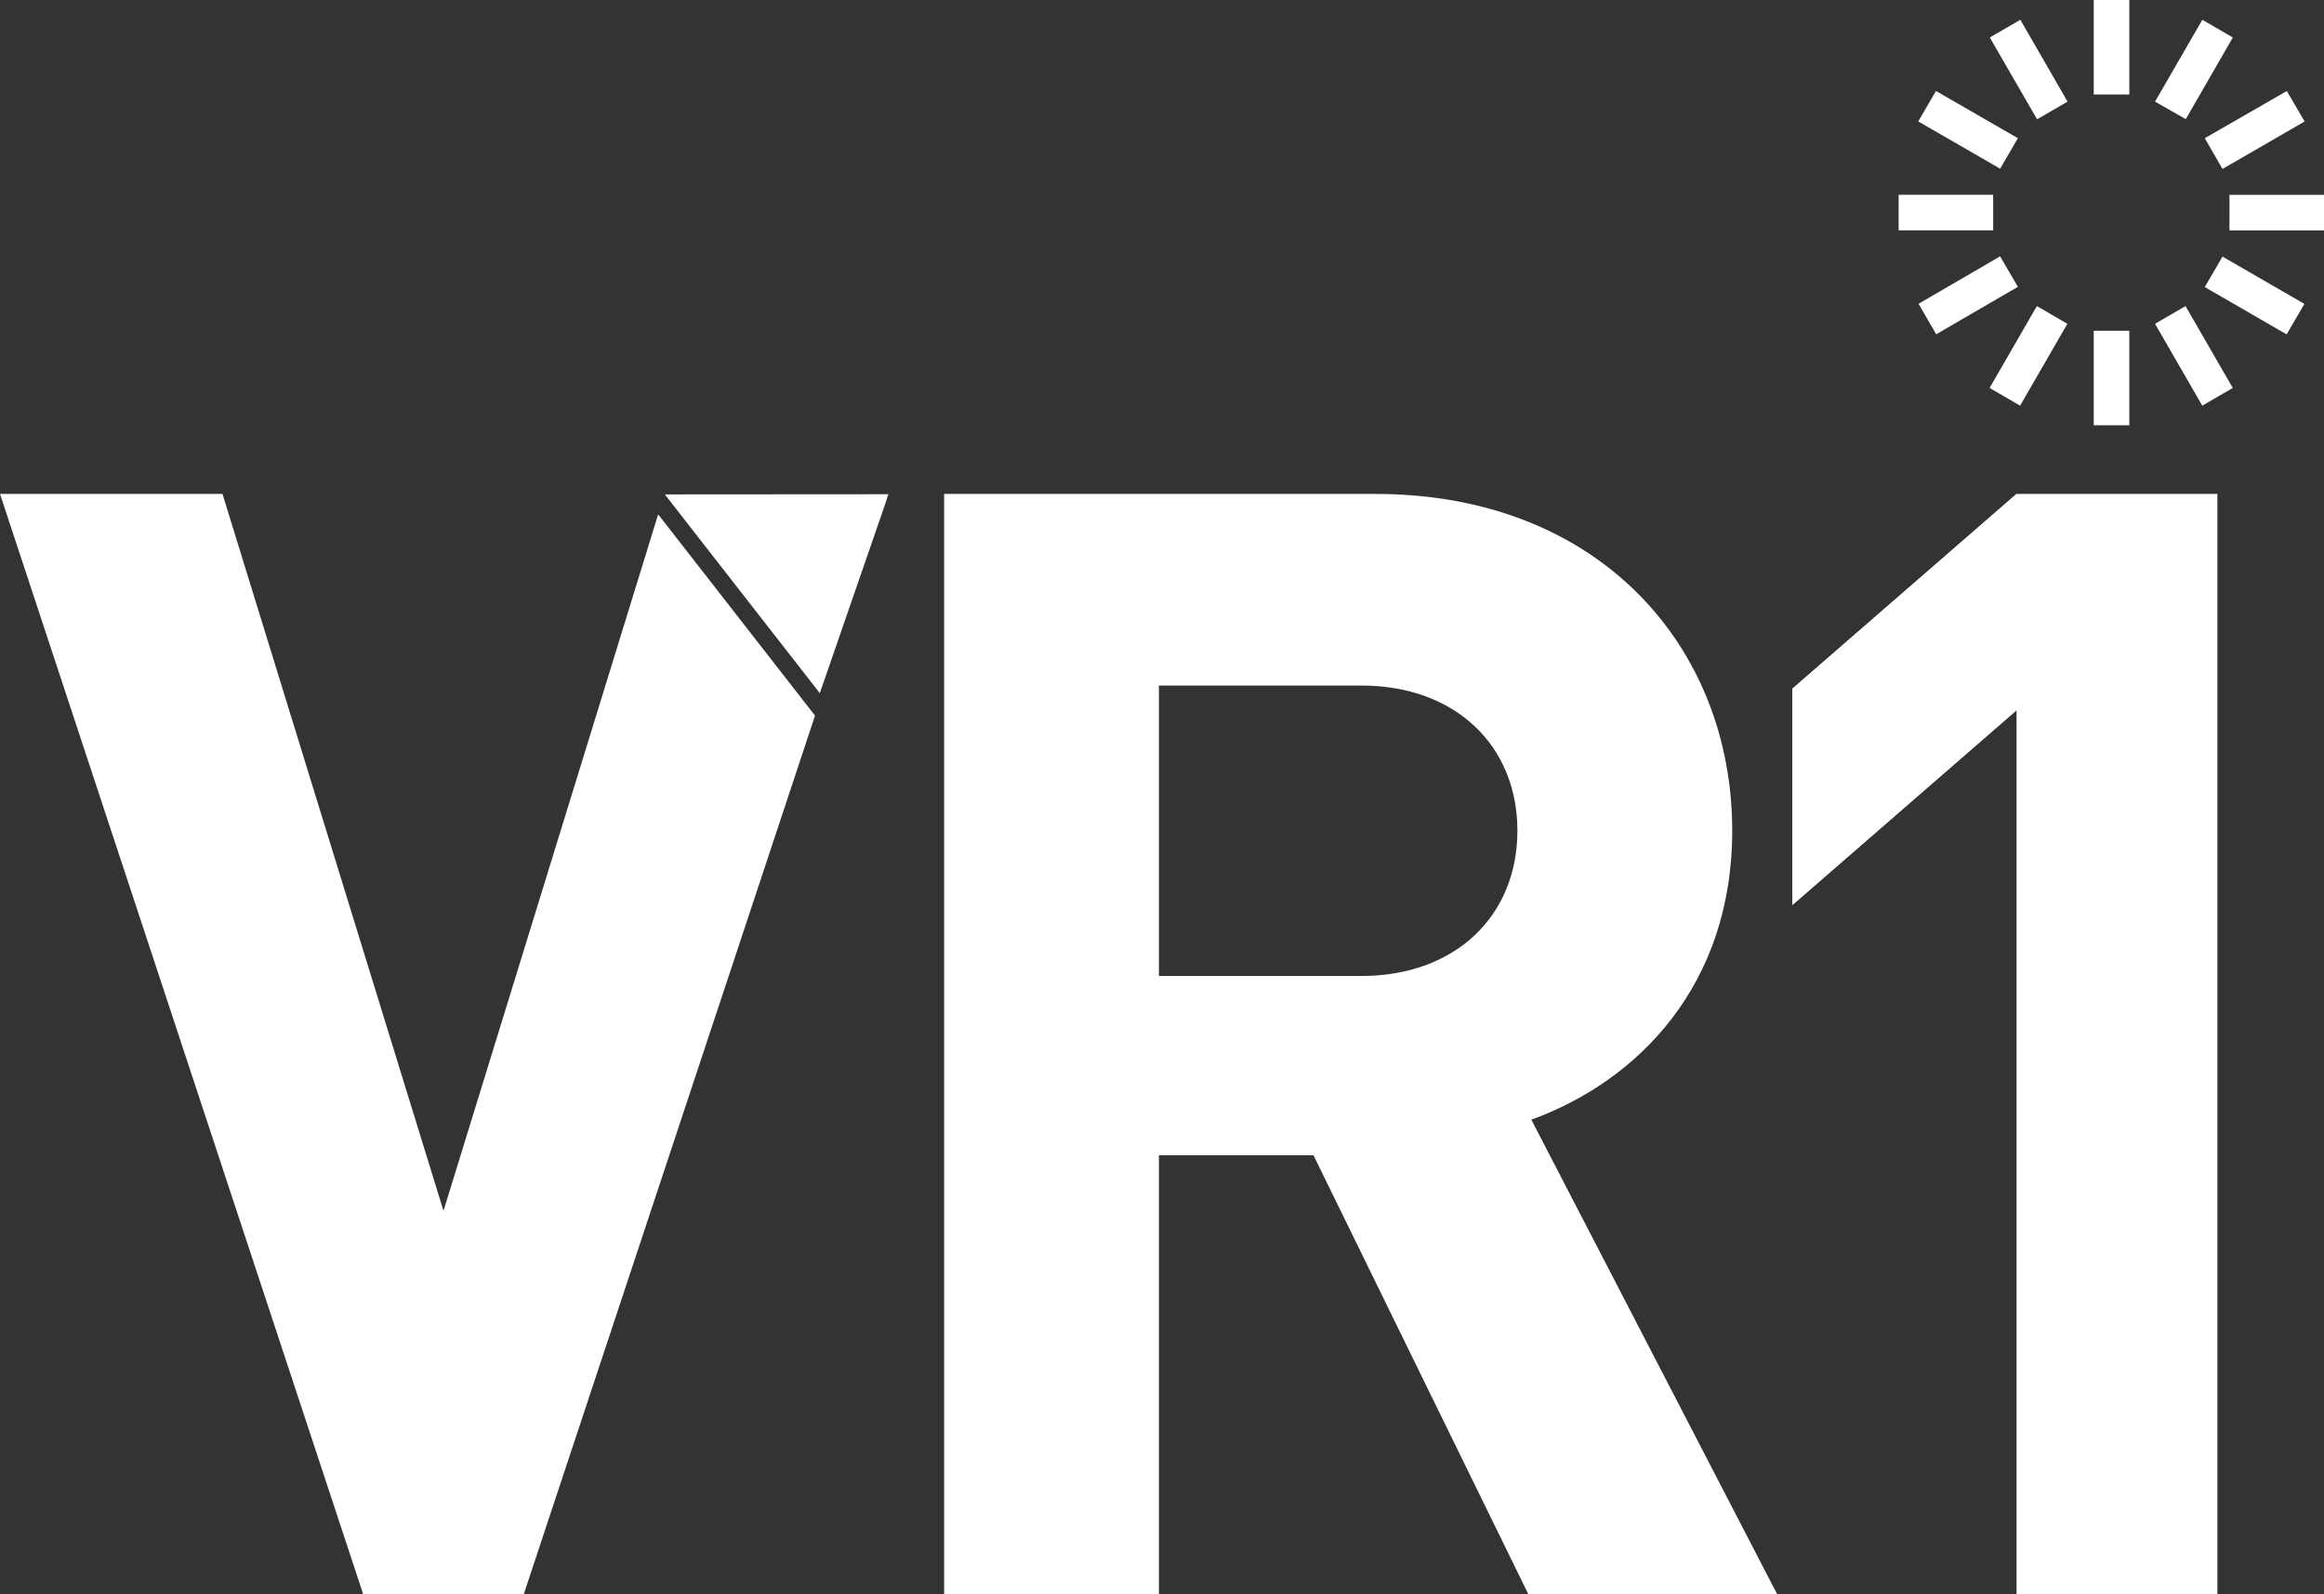 <svg id="svg2" xmlns="http://www.w3.org/2000/svg" xmlns:xlink="http://www.w3.org/1999/xlink" viewBox="0 0 457.31 313.71"><rect x="0" y="0" width="457.31" height="313.71" fill="#333333" stroke="none"/><defs><style>.cls-1{fill:none;}.cls-2{clip-path:url(#clip-path);}.cls-3{fill:#fff;}</style><clipPath id="clip-path" transform="translate(0 0)"><rect class="cls-1" x="-51.69" y="-65.52" width="560.69" height="490.49"/></clipPath></defs><g id="g180"><g id="g182"><g class="cls-2"><g id="g184"><g id="g190"><path id="path192" class="cls-3" d="M267.88,134.92H228.05v57.16h39.83c18.55,0,30.71-11.86,30.71-28.58s-12.16-28.58-30.71-28.58m32.84,178.79-42.26-86.35H228.05v86.35H185.78V97.21h84.84c44.09,0,70.24,30.11,70.24,66.29,0,30.41-18.55,49.26-39.53,56.86l48.35,93.35Z" transform="translate(0 0)"/></g><g id="g194"><path id="path196" class="cls-3" d="M396.81,313.71V139.78l-44.1,38.32V135.53l44.1-38.32h39.52v216.5Z" transform="translate(0 0)"/></g><g id="g198"><path id="path200" class="cls-3" d="M130.82,97.3l30.5,39.12,12.84-37.15.65-2Z" transform="translate(0 0)"/></g><g id="g202"><path id="path204" class="cls-3" d="M158.59,138.55l-29.08-37.32L87.27,238.3,43.78,97.21H0l71.45,216.5h31.63l57.3-172.87Z" transform="translate(0 0)"/></g><g id="g206"><path id="path208" class="cls-3" d="M396.81,139.78l-44.1,38.32V135.53l44.1-38.32" transform="translate(0 0)"/></g><path id="path304" class="cls-3" d="M419,18.6h-7V0h7Z" transform="translate(0 0)"/><g id="g306"><path id="path308" class="cls-3" d="M406.85,20l-6,3.48-9.3-16.1,6-3.49Z" transform="translate(0 0)"/></g><g id="g310"><path id="path312" class="cls-3" d="M397.07,27.2l-3.49,6-16.11-9.3,3.48-6Z" transform="translate(0 0)"/></g><path id="path314" class="cls-3" d="M392.21,45.33h-18.6v-7h18.6Z" transform="translate(0 0)"/><g id="g316"><path id="path318" class="cls-3" d="M393.58,50.45l3.49,6L381,65.79l-3.48-6Z" transform="translate(0 0)"/></g><g id="g320"><path id="path322" class="cls-3" d="M400.81,60.24l6,3.49-9.3,16.11-6-3.49Z" transform="translate(0 0)"/></g><path id="path324" class="cls-3" d="M412,65.1h7V83.7h-7Z" transform="translate(0 0)"/><g id="g326"><path id="path328" class="cls-3" d="M424.06,63.73l6-3.49,9.3,16.11-6,3.49Z" transform="translate(0 0)"/></g><g id="g330"><path id="path332" class="cls-3" d="M433.85,56.5l3.49-6,16.11,9.31-3.49,6Z" transform="translate(0 0)"/></g><g id="g334"><path id="path336" class="cls-3" d="M438.71,45.34v-7h18.6v7Z" transform="translate(0 0)"/></g><g id="g338"><path id="path340" class="cls-3" d="M437.34,33.25l-3.49-6.05L450,17.91l3.49,6Z" transform="translate(0 0)"/></g><g id="g342"><path id="path344" class="cls-3" d="M430.11,23.45,424.06,20l9.31-16.11,6,3.49Z" transform="translate(0 0)"/></g></g></g></g></g></svg>